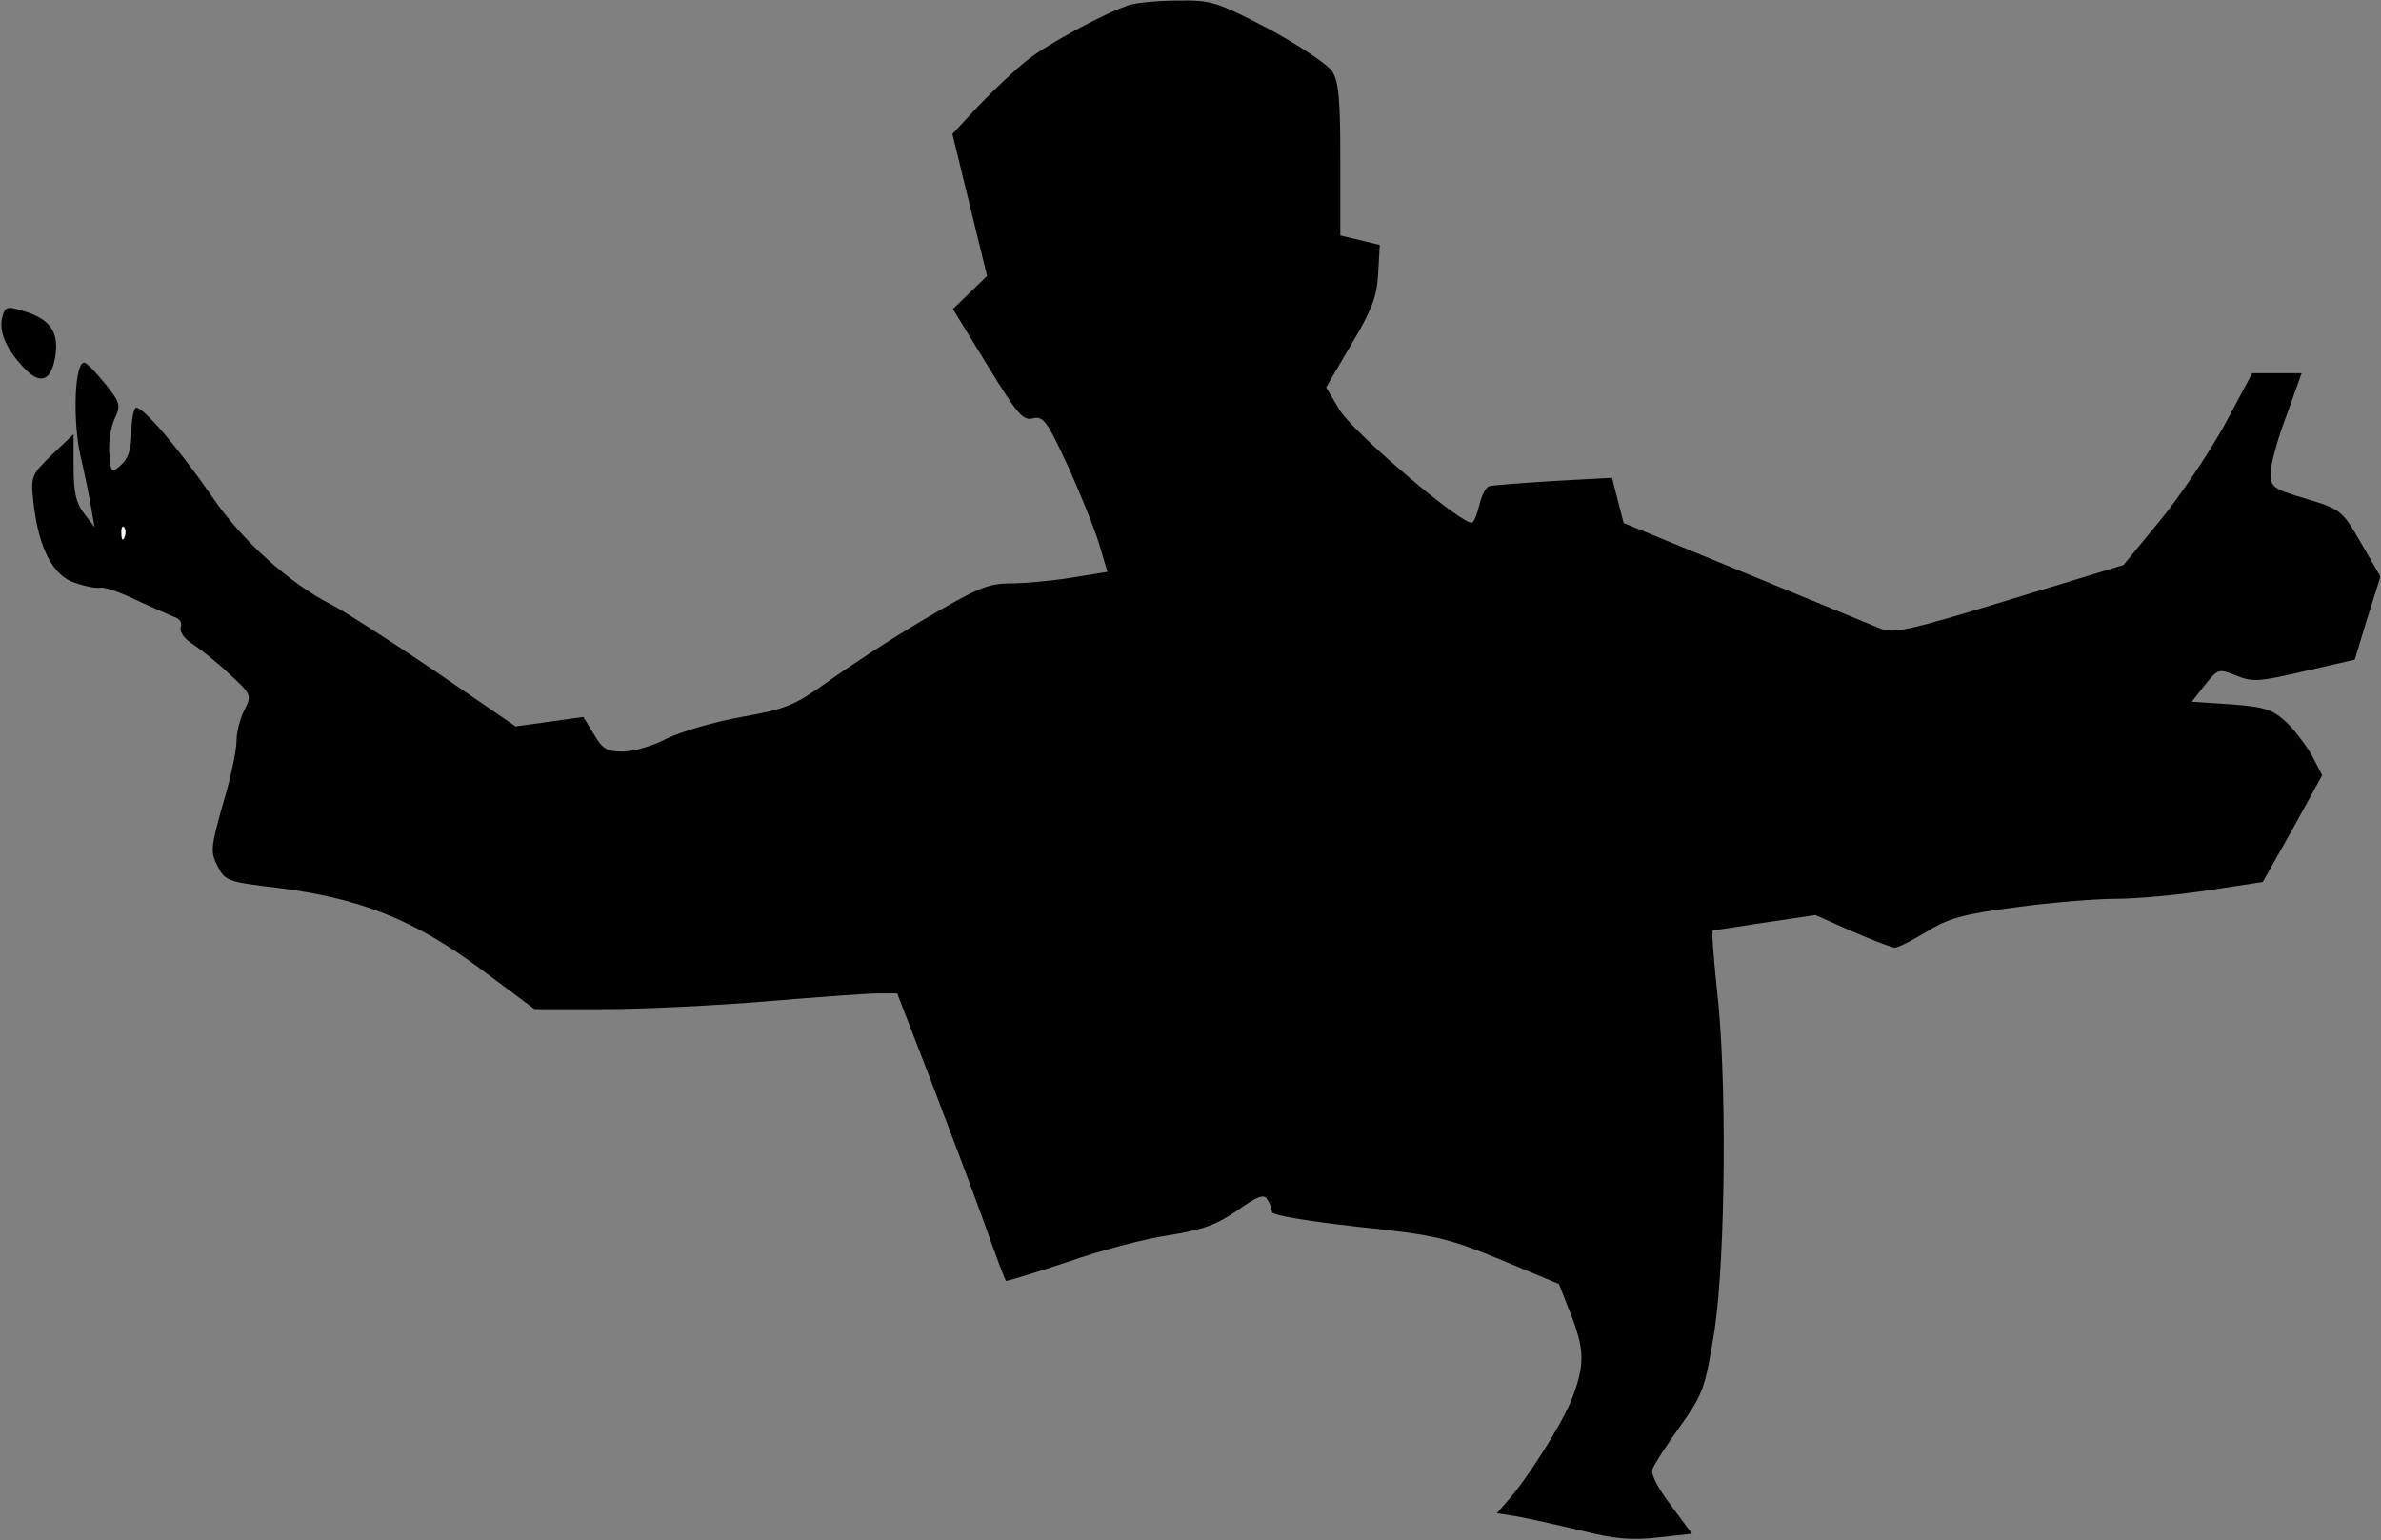 <?xml version="1.0" standalone="no"?>
<!DOCTYPE svg PUBLIC "-//W3C//DTD SVG 20010904//EN"
 "http://www.w3.org/TR/2001/REC-SVG-20010904/DTD/svg10.dtd">
<svg version="1.0" xmlns="http://www.w3.org/2000/svg"
 width="453pt" height="293pt" viewBox="0 0 453 293"
 preserveAspectRatio="xMidYMid meet">
<rect x="0" y="0" width="453" height="293" fill="#808080" stroke="none"/>
<g transform="translate(0,293) scale(0.1,-0.1)"
fill="#000000" stroke="none">
<path fill="#000000" stroke="none" d="M2150 2921 c-44 -14 -153 -72 -195
-105 -22 -17 -63 -56 -92 -86 l-51 -55 33 -135 33 -135 -32 -31 -33 -32 65
-106 c57 -93 68 -107 87 -102 20 5 27 -5 65 -87 23 -50 50 -117 60 -148 l17
-57 -68 -11 c-37 -6 -90 -11 -117 -11 -42 0 -63 -9 -163 -68 -63 -37 -145 -91
-184 -119 -63 -45 -79 -52 -164 -67 -51 -9 -115 -28 -142 -41 -26 -14 -64 -25
-84 -25 -30 0 -39 5 -55 33 l-20 33 -64 -9 -65 -9 -153 105 c-84 57 -173 114
-198 127 -79 40 -169 121 -225 203 -67 97 -136 177 -147 171 -4 -3 -8 -24 -8
-48 0 -30 -6 -48 -19 -60 -19 -17 -20 -17 -23 21 -2 21 3 51 10 66 12 26 11
31 -18 67 -18 22 -35 40 -40 40 -18 0 -22 -109 -7 -177 9 -38 18 -83 21 -102
l6 -34 -20 26 c-15 19 -20 40 -20 88 l0 63 -41 -39 c-40 -39 -41 -41 -35 -94
10 -85 37 -137 79 -150 20 -7 42 -11 49 -9 7 1 38 -9 68 -24 30 -14 63 -28 72
-32 10 -3 15 -11 12 -19 -3 -8 6 -22 22 -32 15 -10 47 -35 70 -57 43 -39 43
-41 29 -69 -8 -15 -15 -42 -15 -59 0 -17 -11 -71 -26 -120 -23 -82 -24 -91
-10 -118 14 -28 20 -30 113 -41 158 -20 259 -60 384 -152 l106 -79 134 0 c74
0 213 7 309 15 96 8 191 15 211 15 l36 0 63 -163 c34 -89 80 -211 102 -272 21
-60 40 -110 42 -112 1 -1 54 15 117 36 63 22 150 45 194 51 63 10 90 20 129
47 38 27 51 32 57 21 5 -7 9 -18 9 -24 0 -6 65 -17 163 -28 150 -16 170 -21
273 -63 l110 -46 22 -56 c27 -69 27 -97 4 -159 -18 -48 -87 -157 -125 -199
l-19 -22 38 -6 c22 -4 76 -16 122 -27 63 -16 97 -19 147 -13 l64 7 -40 54
c-25 33 -39 60 -35 69 3 9 27 46 53 82 44 62 47 72 65 182 21 140 24 487 4
653 -6 60 -10 108 -7 108 3 0 48 7 100 15 l95 14 70 -31 c39 -17 76 -31 81
-31 6 0 33 14 60 30 41 26 71 34 171 47 66 9 151 16 190 16 38 0 116 7 174 16
l105 16 57 101 56 102 -18 35 c-10 19 -32 48 -49 65 -27 25 -41 30 -106 35
l-75 5 25 32 c25 31 26 31 59 18 31 -13 44 -12 130 8 l96 22 24 79 25 79 -37
64 c-36 62 -38 64 -104 84 -64 19 -68 22 -68 49 0 16 13 65 30 109 l29 81 -47
0 -47 0 -53 -99 c-30 -54 -85 -136 -123 -182 l-69 -84 -217 -66 c-189 -58
-222 -65 -245 -55 -15 6 -131 54 -258 106 l-231 95 -11 43 -11 43 -111 -6
c-61 -4 -116 -8 -123 -10 -6 -2 -14 -17 -18 -34 -4 -17 -10 -33 -14 -35 -15
-9 -227 171 -253 215 l-25 42 48 82 c39 65 49 92 51 135 l3 54 -37 9 -38 9 0
144 c0 115 -3 150 -16 169 -9 13 -63 49 -120 80 -98 51 -109 55 -172 54 -37 0
-78 -4 -92 -8z"/>
<path fill="#ffffff" stroke="none" d="M237 1908 c-3 -8 -6 -5 -6 6 -1 11 2
17 5 13 3 -3 4 -12 1 -19z"/>
<path fill="#000000" stroke="none" d="M4 2325 c-6 -25 7 -58 39 -92 32 -36
54 -30 62 18 8 48 -10 73 -63 88 -29 9 -33 7 -38 -14z"/>
</g>
</svg>
